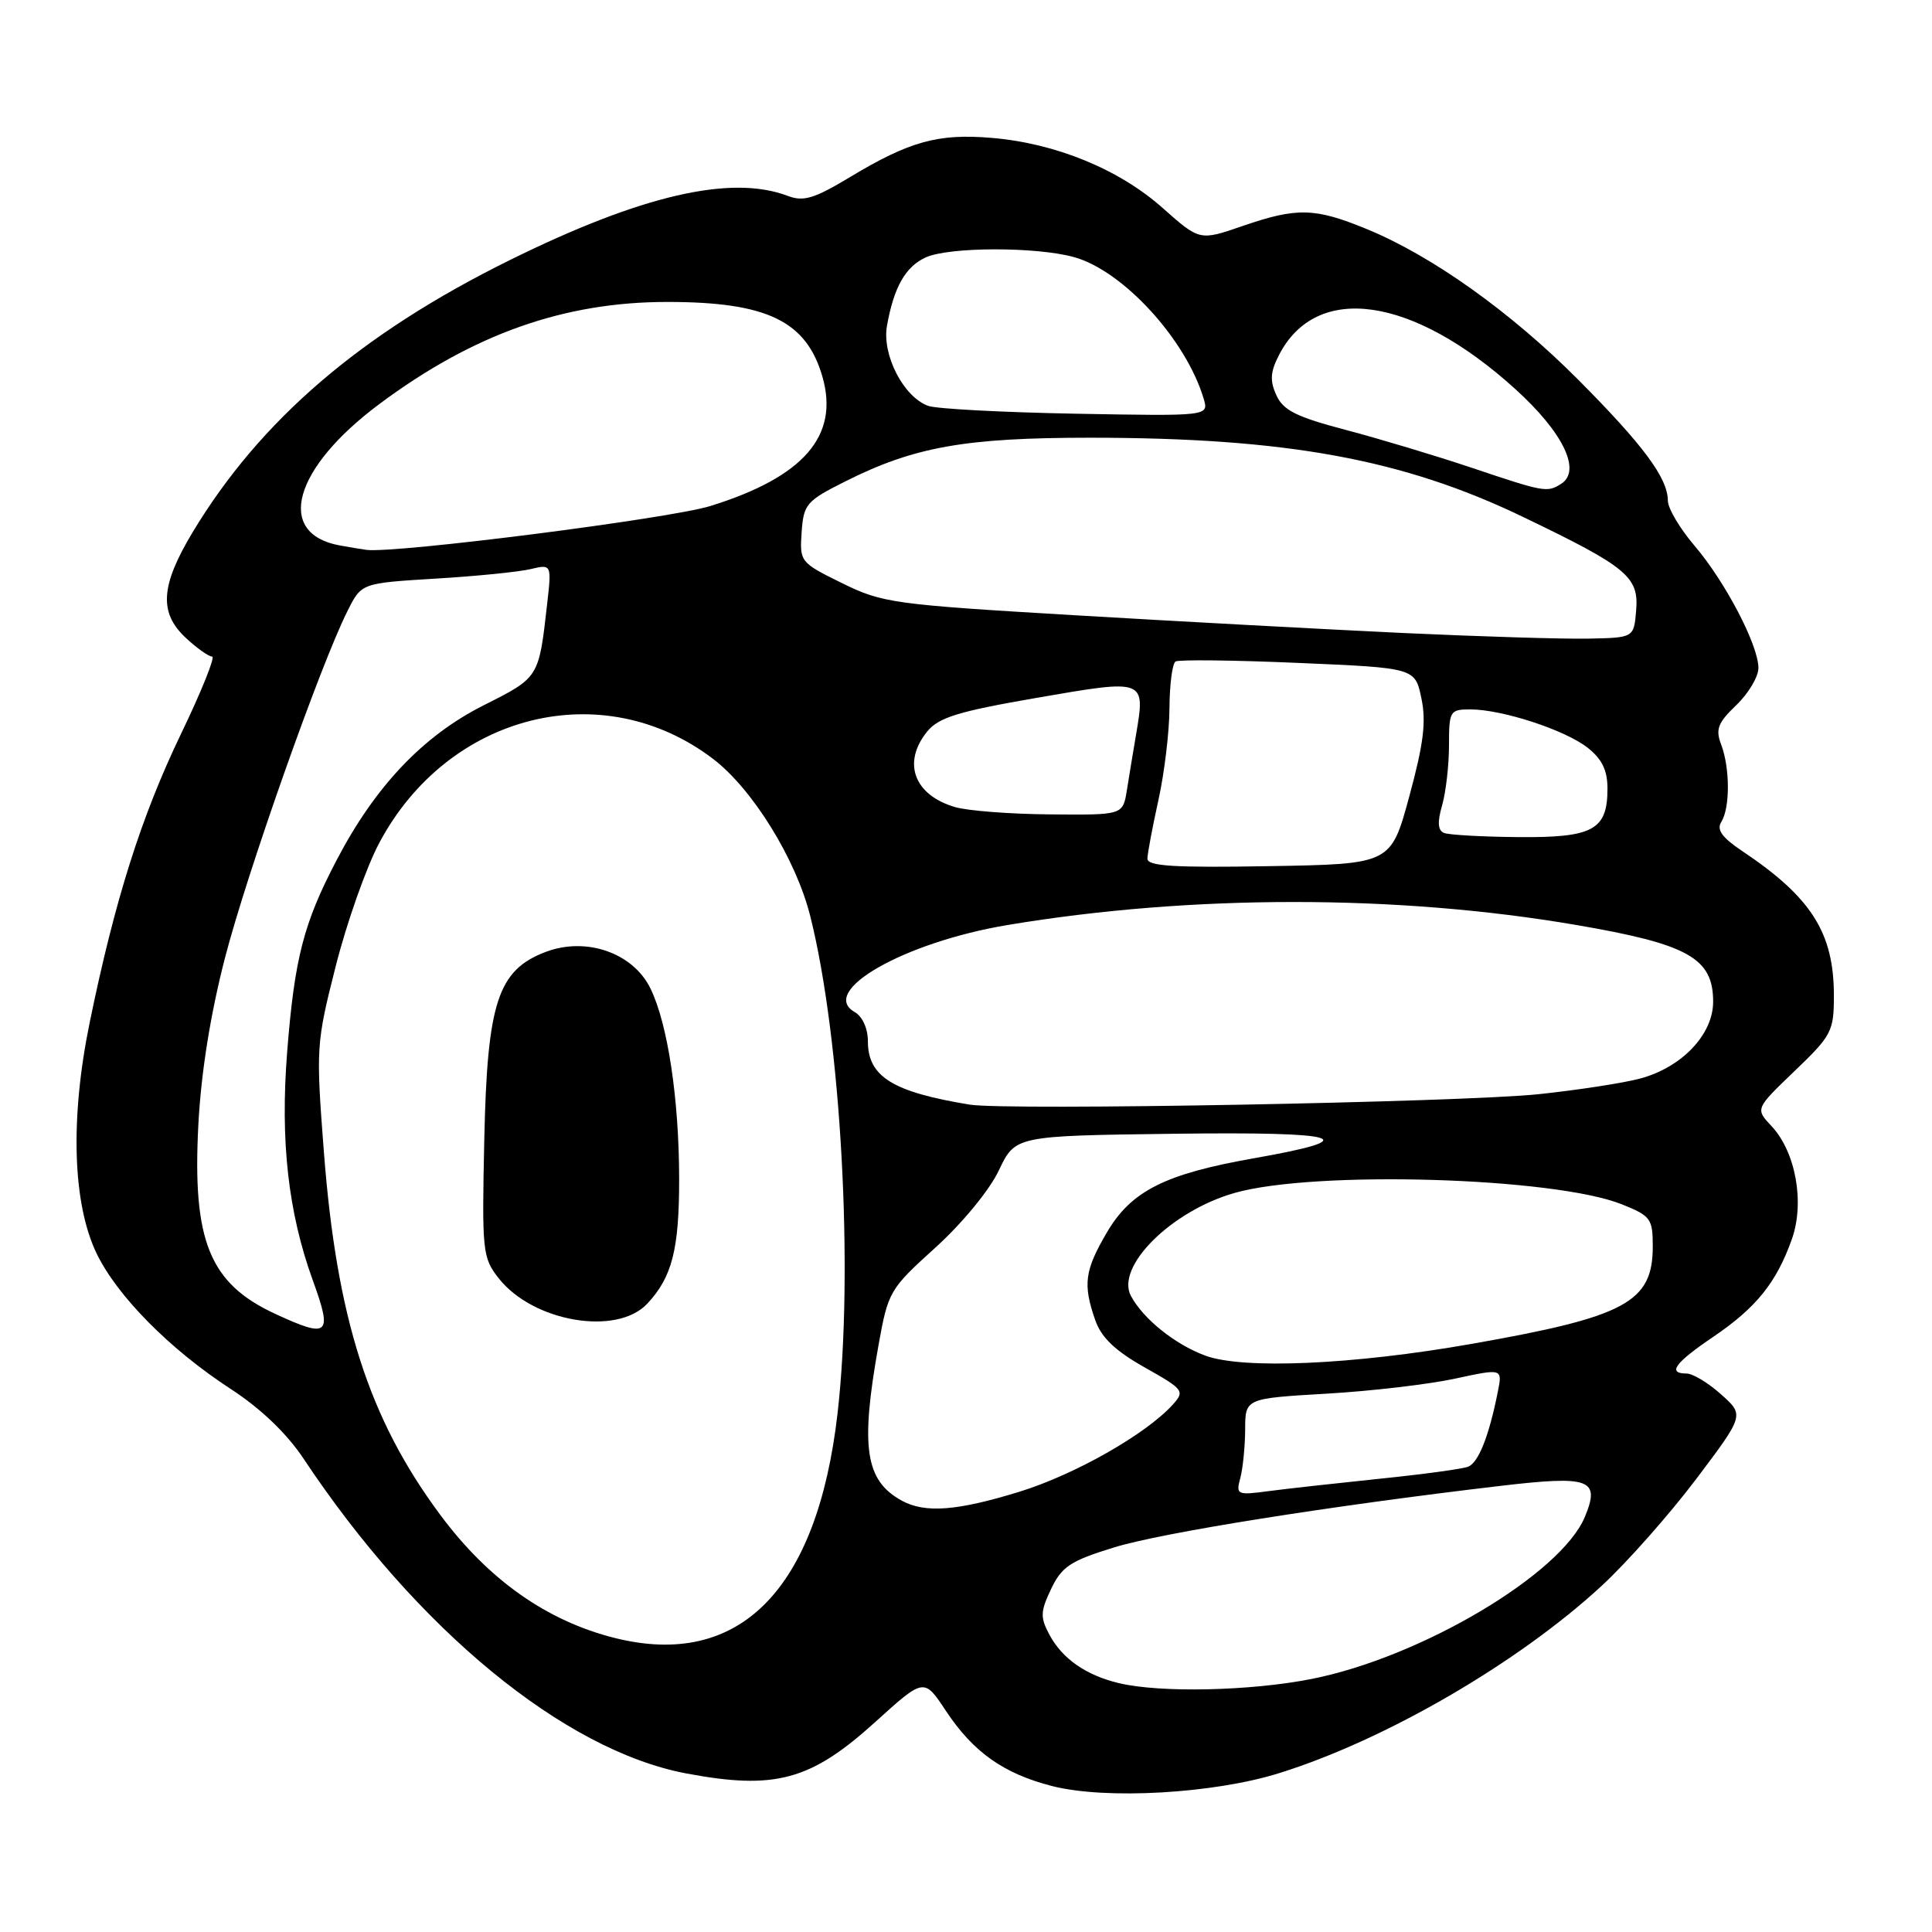 <?xml version="1.0" encoding="UTF-8" standalone="no"?>
<!DOCTYPE svg PUBLIC "-//W3C//DTD SVG 1.1//EN" "http://www.w3.org/Graphics/SVG/1.1/DTD/svg11.dtd" >
<svg xmlns="http://www.w3.org/2000/svg" xmlns:xlink="http://www.w3.org/1999/xlink" version="1.1" viewBox="0 0 256 256">
 <g >
 <path fill="currentColor"
d=" M 169.50 234.95 C 183.61 230.55 201.23 220.30 212.25 210.11 C 215.59 207.03 221.20 200.68 224.73 196.01 C 231.14 187.51 231.14 187.51 228.05 184.76 C 226.36 183.24 224.30 182.00 223.48 182.00 C 220.89 182.00 221.91 180.59 227.07 177.10 C 232.73 173.25 235.41 169.92 237.44 164.17 C 239.15 159.32 237.94 152.63 234.73 149.21 C 232.58 146.92 232.58 146.92 237.79 141.92 C 242.71 137.21 243.00 136.65 243.00 131.93 C 243.00 123.59 240.02 118.90 230.84 112.76 C 228.17 110.97 227.43 109.94 228.08 108.91 C 229.25 107.06 229.24 101.77 228.07 98.68 C 227.29 96.63 227.61 95.79 230.07 93.43 C 231.68 91.89 233.00 89.67 233.00 88.51 C 233.00 85.48 228.59 77.05 224.50 72.27 C 222.58 70.02 221.00 67.35 221.00 66.34 C 220.99 63.35 217.77 59.01 209.13 50.32 C 200.18 41.34 189.78 33.92 181.12 30.36 C 174.22 27.52 171.87 27.46 164.64 29.95 C 158.96 31.91 158.96 31.91 154.06 27.56 C 148.29 22.43 139.89 18.98 131.39 18.27 C 124.31 17.67 120.50 18.72 112.59 23.49 C 107.88 26.32 106.47 26.75 104.39 25.96 C 96.88 23.10 84.96 25.86 67.50 34.49 C 47.80 44.23 34.48 55.66 25.54 70.50 C 21.26 77.61 21.03 81.20 24.65 84.55 C 26.10 85.90 27.66 87.00 28.11 87.00 C 28.55 87.00 26.70 91.61 23.98 97.25 C 18.72 108.20 15.24 119.16 11.90 135.41 C 9.27 148.16 9.61 159.49 12.81 166.11 C 15.55 171.76 22.51 178.80 30.58 184.05 C 34.57 186.65 38.00 189.94 40.23 193.29 C 55.24 215.89 74.72 231.91 90.89 234.98 C 102.68 237.21 107.42 235.93 115.97 228.18 C 122.44 222.32 122.44 222.32 125.31 226.66 C 128.96 232.17 132.97 235.01 139.40 236.66 C 146.51 238.48 160.81 237.67 169.50 234.95 Z  M 148.28 223.03 C 143.91 221.99 140.77 219.80 139.06 216.62 C 137.82 214.29 137.85 213.55 139.28 210.54 C 140.69 207.58 141.84 206.82 147.59 205.05 C 153.91 203.09 176.17 199.55 198.79 196.89 C 210.70 195.49 212.07 195.99 210.01 200.98 C 206.86 208.58 188.30 219.60 173.79 222.47 C 165.72 224.07 153.76 224.33 148.28 223.03 Z  M 81.50 217.05 C 72.48 214.80 64.73 209.34 58.34 200.73 C 48.85 187.96 44.61 174.71 42.91 152.57 C 41.86 138.84 41.89 138.25 44.49 128.00 C 45.96 122.22 48.55 114.88 50.26 111.68 C 59.38 94.54 79.85 89.40 94.49 100.56 C 99.72 104.55 105.47 113.84 107.36 121.38 C 111.45 137.65 113.14 168.44 110.98 187.28 C 108.29 210.71 97.96 221.15 81.50 217.05 Z  M 85.76 172.75 C 89.06 169.23 90.00 165.55 89.99 156.18 C 89.98 145.65 88.49 135.71 86.20 131.00 C 83.90 126.26 77.68 124.09 72.29 126.14 C 65.96 128.55 64.56 132.83 64.17 151.01 C 63.85 165.83 63.93 166.64 66.08 169.38 C 70.63 175.16 81.72 177.06 85.76 172.75 Z  M 119.50 198.85 C 114.64 196.19 113.98 191.79 116.41 178.23 C 117.68 171.14 117.87 170.81 123.94 165.32 C 127.50 162.09 131.11 157.71 132.35 155.09 C 134.53 150.50 134.53 150.50 155.49 150.23 C 178.03 149.94 181.05 150.85 166.19 153.47 C 154.36 155.55 149.90 157.80 146.67 163.30 C 143.72 168.34 143.47 170.18 145.12 174.91 C 145.93 177.23 147.74 178.97 151.66 181.18 C 156.88 184.12 157.02 184.32 155.38 186.14 C 151.83 190.05 142.43 195.39 135.09 197.66 C 126.81 200.21 122.59 200.53 119.50 198.85 Z  M 164.35 195.83 C 164.69 194.55 164.98 191.65 164.99 189.40 C 165.00 185.30 165.00 185.30 175.75 184.67 C 181.66 184.33 189.33 183.43 192.79 182.68 C 199.09 181.32 199.09 181.32 198.47 184.41 C 197.30 190.30 195.90 193.83 194.52 194.35 C 193.76 194.65 188.49 195.36 182.82 195.94 C 177.14 196.53 170.53 197.26 168.11 197.58 C 163.90 198.14 163.75 198.07 164.35 195.83 Z  M 159.66 179.61 C 155.65 178.11 151.50 174.77 149.86 171.73 C 147.77 167.85 155.20 160.46 163.59 158.07 C 174.21 155.05 205.92 155.99 214.91 159.58 C 218.73 161.11 219.00 161.48 219.00 165.15 C 219.00 172.56 215.43 174.48 195.00 178.07 C 179.28 180.84 164.62 181.48 159.66 179.61 Z  M 36.50 174.11 C 27.78 170.08 25.48 164.47 26.28 149.08 C 26.64 142.17 27.86 134.51 29.79 127.00 C 32.71 115.69 42.50 87.96 46.08 80.89 C 47.90 77.27 47.90 77.27 57.70 76.67 C 63.09 76.35 68.76 75.78 70.30 75.41 C 73.10 74.75 73.10 74.75 72.49 80.12 C 71.39 89.84 71.44 89.75 64.10 93.45 C 56.07 97.49 49.72 104.17 44.60 113.98 C 40.22 122.35 39.03 126.97 38.05 139.39 C 37.12 151.19 38.19 160.67 41.45 169.66 C 44.09 176.92 43.58 177.38 36.50 174.11 Z  M 128.50 146.37 C 118.28 144.70 115.00 142.66 115.00 137.98 C 115.00 136.28 114.28 134.69 113.25 134.10 C 108.42 131.35 119.81 124.86 133.50 122.57 C 157.82 118.51 185.12 118.50 208.83 122.56 C 223.70 125.10 227.00 126.95 227.00 132.73 C 227.00 137.07 222.87 141.42 217.34 142.91 C 215.16 143.50 209.12 144.43 203.93 144.98 C 193.74 146.06 133.42 147.17 128.50 146.37 Z  M 152.04 113.77 C 152.05 113.07 152.71 109.58 153.50 106.00 C 154.29 102.42 154.95 96.94 154.96 93.81 C 154.98 90.68 155.34 87.91 155.77 87.65 C 156.19 87.39 163.50 87.47 172.01 87.84 C 187.50 88.50 187.50 88.50 188.34 92.52 C 189.00 95.63 188.63 98.56 186.74 105.52 C 184.30 114.50 184.30 114.50 168.15 114.77 C 155.57 114.99 152.01 114.77 152.04 113.77 Z  M 191.34 110.37 C 190.52 110.03 190.44 108.95 191.09 106.70 C 191.59 104.95 192.00 101.37 192.00 98.76 C 192.00 94.21 192.12 94.00 194.82 94.00 C 199.04 94.00 207.37 96.72 210.36 99.07 C 212.28 100.58 213.00 102.07 213.00 104.50 C 213.00 109.98 211.09 111.01 201.18 110.92 C 196.41 110.88 191.98 110.63 191.34 110.37 Z  M 126.50 106.93 C 121.10 105.32 119.53 101.04 122.85 96.94 C 124.37 95.07 126.93 94.27 137.42 92.46 C 151.79 89.97 151.78 89.96 150.54 97.30 C 150.15 99.61 149.59 102.96 149.31 104.75 C 148.78 108.00 148.78 108.00 139.14 107.91 C 133.84 107.87 128.15 107.43 126.50 106.93 Z  M 186.00 83.88 C 175.82 83.40 156.18 82.34 142.34 81.52 C 118.39 80.10 116.90 79.90 111.56 77.26 C 106.03 74.54 105.95 74.44 106.22 70.53 C 106.48 66.80 106.84 66.38 112.00 63.79 C 121.14 59.20 127.88 58.00 144.46 58.00 C 170.47 58.01 185.90 60.83 201.86 68.52 C 215.59 75.12 217.17 76.43 216.80 80.86 C 216.50 84.50 216.50 84.50 210.50 84.62 C 207.20 84.69 196.18 84.35 186.00 83.88 Z  M 45.00 72.27 C 36.43 70.69 38.88 62.01 50.29 53.52 C 62.73 44.25 74.76 40.00 88.46 40.01 C 101.64 40.01 106.86 42.54 108.98 49.93 C 111.23 57.77 106.48 63.22 94.09 67.06 C 88.67 68.73 52.35 73.36 48.54 72.86 C 47.97 72.79 46.38 72.52 45.00 72.27 Z  M 195.00 61.98 C 190.32 60.41 182.84 58.16 178.38 56.98 C 171.79 55.25 170.04 54.38 169.13 52.38 C 168.24 50.44 168.32 49.28 169.49 47.01 C 174.46 37.40 187.19 39.24 200.76 51.53 C 207.12 57.28 209.59 62.38 206.86 64.11 C 205.00 65.29 204.64 65.22 195.00 61.98 Z  M 122.99 53.78 C 119.72 52.60 116.84 47.01 117.53 43.16 C 118.44 38.05 119.98 35.33 122.66 34.11 C 125.75 32.70 137.31 32.68 142.32 34.07 C 148.81 35.87 157.14 44.97 159.49 52.82 C 160.18 55.14 160.18 55.14 142.58 54.82 C 132.90 54.64 124.09 54.18 122.99 53.78 Z "/>
</g>
</svg>